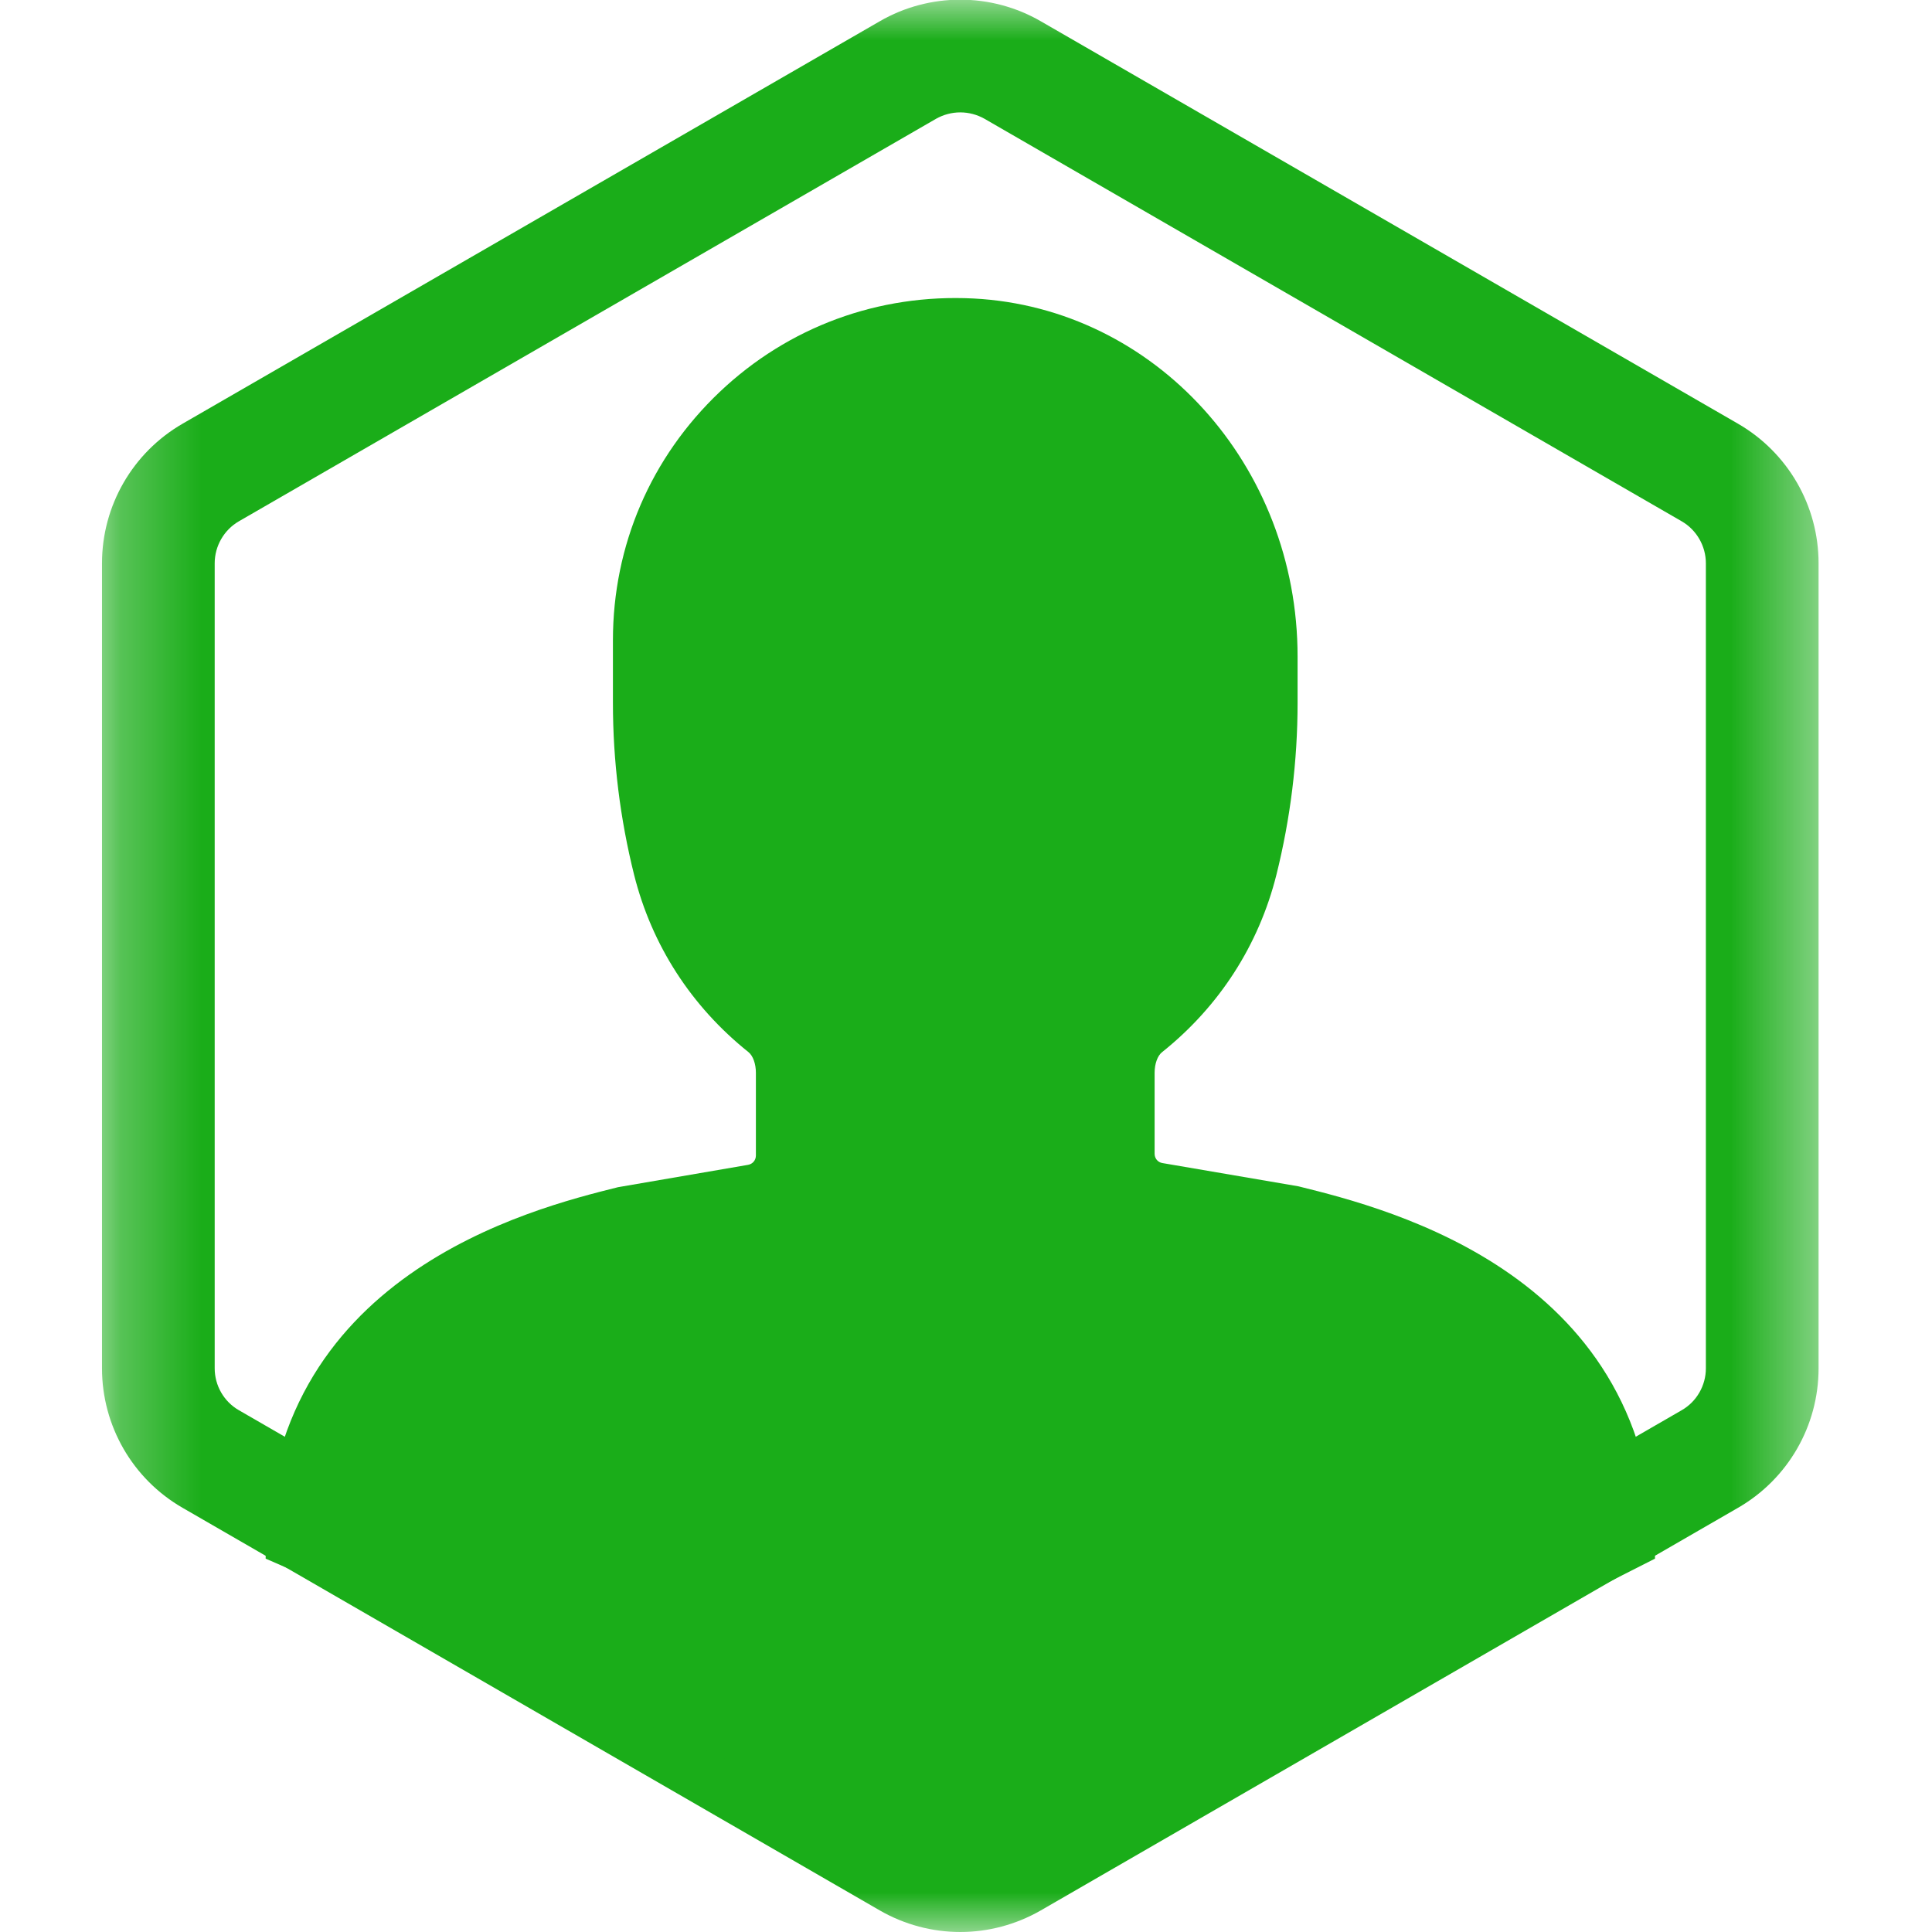 <?xml version="1.0" encoding="UTF-8"?>
<svg width="24px" height="24px" viewBox="0 0 24 24" version="1.1" xmlns="http://www.w3.org/2000/svg" xmlns:xlink="http://www.w3.org/1999/xlink">
    <!-- Generator: Sketch 50 (54983) - http://www.bohemiancoding.com/sketch -->
    <title>icon-tab-user-green</title>
    <desc>Created with Sketch.</desc>
    <defs>
        <polygon id="path-1" points="0.267 0.996 21.591 0.996 21.591 25 0.267 25"></polygon>
    </defs>
    <g id="icon-tab-user-green" stroke="none" stroke-width="1" fill="none" fill-rule="evenodd">
        <g id="Group" transform="translate(1, -1)">
            <g id="Group-7">
                <mask id="mask-2" fill="white">
                    <use xlink:href="#path-1"></use>
                </mask>
                <g id="Clip-6"></g>
                <path d="M10.929,0.996 C10.584,0.996 10.238,1.085 9.929,1.264 L1.267,6.264 C0.648,6.622 0.267,7.282 0.267,7.997 L0.267,17.998 C0.267,18.713 0.648,19.373 1.267,19.73 L9.929,24.732 C10.238,24.91 10.584,25 10.929,25 C11.274,25 11.619,24.91 11.929,24.732 L20.591,19.73 C21.21,19.373 21.591,18.713 21.591,17.998 L21.591,7.997 C21.591,7.282 21.21,6.622 20.591,6.264 L11.929,1.264 C11.619,1.085 11.274,0.996 10.929,0.996 M10.929,2.396 C11.034,2.396 11.138,2.424 11.229,2.475 L19.891,7.476 C20.076,7.583 20.191,7.784 20.191,7.997 L20.191,17.998 C20.191,18.212 20.076,18.412 19.891,18.518 L11.229,23.52 C11.138,23.573 11.034,23.599 10.929,23.599 C10.824,23.599 10.72,23.573 10.629,23.52 L1.967,18.518 C1.782,18.412 1.667,18.212 1.667,17.998 L1.667,7.997 C1.667,7.784 1.782,7.583 1.967,7.476 L10.629,2.475 C10.72,2.424 10.824,2.396 10.929,2.396" id="Fill-5" fill="#1AAD19" mask="url(#mask-2)"></path>
            </g>
            <path d="M2.3,20.362 C2.3,16.841 5.594,16.018 6.676,15.748 L8.293,15.47 C8.35,15.46 8.39,15.412 8.39,15.354 L8.39,14.326 C8.39,14.216 8.354,14.115 8.298,14.07 C7.587,13.502 7.096,12.74 6.877,11.867 C6.703,11.17 6.614,10.452 6.614,9.733 L6.614,8.954 C6.614,7.776 7.085,6.681 7.94,5.869 C8.794,5.059 9.914,4.648 11.094,4.708 C13.351,4.826 15.119,6.779 15.119,9.155 L15.119,9.733 C15.119,10.451 15.03,11.169 14.856,11.867 C14.637,12.74 14.147,13.502 13.436,14.07 C13.379,14.114 13.343,14.216 13.343,14.326 L13.343,15.333 C13.343,15.39 13.383,15.439 13.44,15.448 L15.13,15.737 C16.264,16.018 19.559,16.841 19.559,20.362 L11.592,24.402 L2.3,20.362 Z" id="Fill-8" fill="#1AAD19"></path>
        </g>
    </g>
</svg>